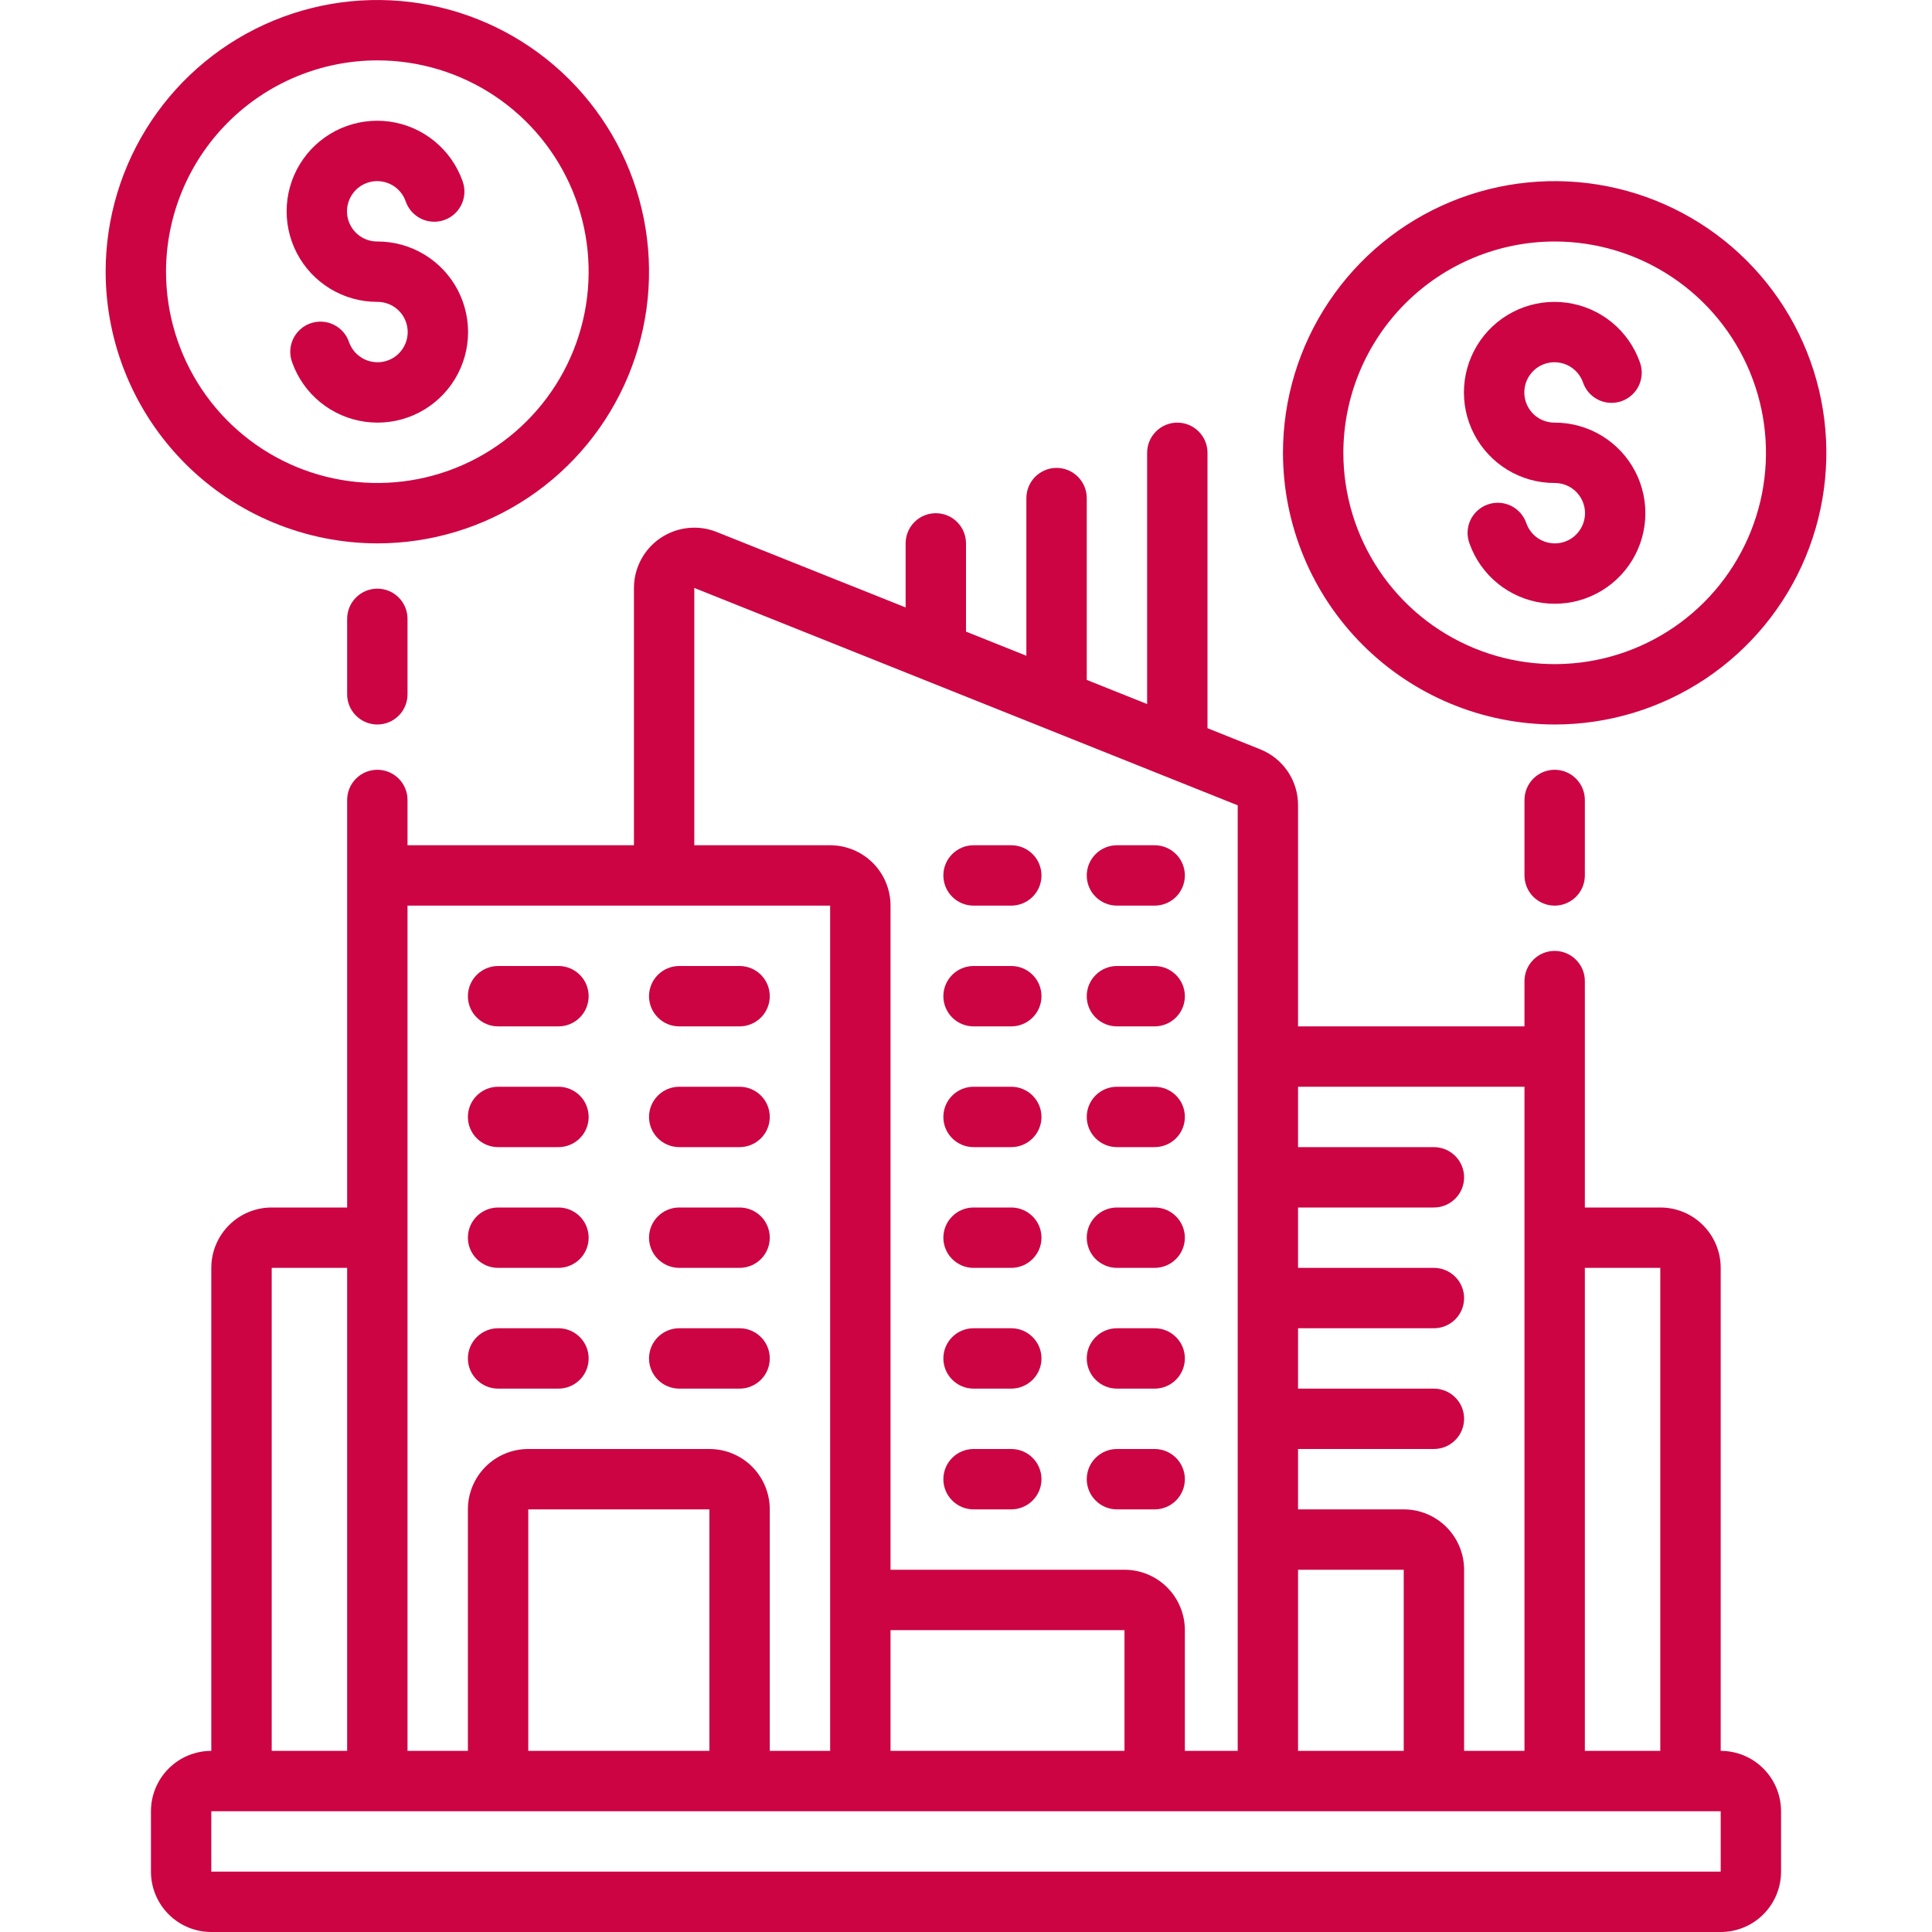 <svg width="60" height="60" viewBox="0 0 60 60" fill="none" xmlns="http://www.w3.org/2000/svg">
<g clip-path="url(#clip0_22_2068)">
<path d="M19.688 26.25H12.656V24.844C12.656 24.595 12.557 24.357 12.382 24.181C12.206 24.005 11.967 23.906 11.719 23.906C11.47 23.906 11.232 24.005 11.056 24.181C10.88 24.357 10.781 24.595 10.781 24.844V37.5H8.438C7.94 37.5 7.463 37.697 7.112 38.049C6.76 38.401 6.562 38.878 6.562 39.375V54.375C6.065 54.375 5.588 54.572 5.237 54.924C4.885 55.276 4.688 55.753 4.688 56.25V58.125C4.688 58.622 4.885 59.099 5.237 59.451C5.588 59.803 6.065 60 6.562 60H53.438C53.935 60 54.412 59.803 54.763 59.451C55.115 59.099 55.312 58.622 55.312 58.125V56.25C55.312 55.753 55.115 55.276 54.763 54.924C54.412 54.572 53.935 54.375 53.438 54.375V39.375C53.438 38.878 53.24 38.401 52.888 38.049C52.537 37.697 52.06 37.5 51.562 37.5H49.219V30.469C49.219 30.22 49.12 29.982 48.944 29.806C48.768 29.63 48.53 29.531 48.281 29.531C48.033 29.531 47.794 29.63 47.618 29.806C47.443 29.982 47.344 30.22 47.344 30.469V31.875H40.312V25.01C40.314 24.635 40.202 24.268 39.992 23.957C39.781 23.647 39.482 23.407 39.133 23.269L37.5 22.615V14.062C37.5 13.814 37.401 13.575 37.225 13.4C37.05 13.224 36.811 13.125 36.562 13.125C36.314 13.125 36.075 13.224 35.9 13.4C35.724 13.575 35.625 13.814 35.625 14.062V21.865L33.75 21.115V15.469C33.75 15.22 33.651 14.982 33.475 14.806C33.3 14.63 33.061 14.531 32.812 14.531C32.564 14.531 32.325 14.63 32.15 14.806C31.974 14.982 31.875 15.22 31.875 15.469V20.365L30 19.615V16.875C30 16.626 29.901 16.388 29.725 16.212C29.55 16.036 29.311 15.938 29.062 15.938C28.814 15.938 28.575 16.036 28.4 16.212C28.224 16.388 28.125 16.626 28.125 16.875V18.865L22.259 16.522C21.975 16.408 21.667 16.365 21.363 16.398C21.058 16.431 20.766 16.538 20.512 16.709C20.259 16.88 20.051 17.111 19.907 17.382C19.763 17.652 19.688 17.953 19.688 18.26V26.25ZM25.781 28.125V54.375H23.906V46.875C23.906 46.378 23.709 45.901 23.357 45.549C23.005 45.197 22.529 45 22.031 45H16.406C15.909 45 15.432 45.197 15.08 45.549C14.729 45.901 14.531 46.378 14.531 46.875V54.375H12.656V28.125H25.781ZM34.922 54.375H27.656V50.625H34.922V54.375ZM22.031 54.375H16.406V46.875H22.031V54.375ZM8.438 39.375H10.781V54.375H8.438V39.375ZM53.438 58.125H6.562V56.25H53.438V58.125ZM40.312 48.75H43.594V54.375H40.312V48.75ZM51.562 39.375V54.375H49.219V39.375H51.562ZM47.344 33.75V54.375H45.469V48.75C45.469 48.253 45.271 47.776 44.92 47.424C44.568 47.072 44.091 46.875 43.594 46.875H40.312V45H44.531C44.78 45 45.018 44.901 45.194 44.725C45.37 44.55 45.469 44.311 45.469 44.062C45.469 43.814 45.37 43.575 45.194 43.4C45.018 43.224 44.78 43.125 44.531 43.125H40.312V41.25H44.531C44.78 41.25 45.018 41.151 45.194 40.975C45.37 40.8 45.469 40.561 45.469 40.312C45.469 40.064 45.37 39.825 45.194 39.65C45.018 39.474 44.78 39.375 44.531 39.375H40.312V37.5H44.531C44.78 37.5 45.018 37.401 45.194 37.225C45.37 37.05 45.469 36.811 45.469 36.562C45.469 36.314 45.37 36.075 45.194 35.9C45.018 35.724 44.78 35.625 44.531 35.625H40.312V33.75H47.344ZM28.697 21.113L32.447 22.613L38.438 25.01V54.375H36.797V50.625C36.797 50.128 36.599 49.651 36.248 49.299C35.896 48.947 35.419 48.75 34.922 48.75H27.656V28.125C27.656 27.628 27.459 27.151 27.107 26.799C26.755 26.448 26.279 26.25 25.781 26.25H21.562V18.26L28.697 21.113Z" fill="#CC0444"/>
<path d="M15.469 43.125H17.344C17.592 43.125 17.831 43.026 18.007 42.85C18.183 42.675 18.281 42.436 18.281 42.188C18.281 41.939 18.183 41.7 18.007 41.525C17.831 41.349 17.592 41.25 17.344 41.25H15.469C15.22 41.25 14.982 41.349 14.806 41.525C14.63 41.7 14.531 41.939 14.531 42.188C14.531 42.436 14.63 42.675 14.806 42.85C14.982 43.026 15.22 43.125 15.469 43.125Z" fill="#CC0444"/>
<path d="M21.094 43.125H22.969C23.217 43.125 23.456 43.026 23.632 42.85C23.808 42.675 23.906 42.436 23.906 42.188C23.906 41.939 23.808 41.7 23.632 41.525C23.456 41.349 23.217 41.25 22.969 41.25H21.094C20.845 41.25 20.607 41.349 20.431 41.525C20.255 41.7 20.156 41.939 20.156 42.188C20.156 42.436 20.255 42.675 20.431 42.85C20.607 43.026 20.845 43.125 21.094 43.125Z" fill="#CC0444"/>
<path d="M15.469 39.375H17.344C17.592 39.375 17.831 39.276 18.007 39.1C18.183 38.925 18.281 38.686 18.281 38.438C18.281 38.189 18.183 37.95 18.007 37.775C17.831 37.599 17.592 37.5 17.344 37.5H15.469C15.22 37.5 14.982 37.599 14.806 37.775C14.63 37.95 14.531 38.189 14.531 38.438C14.531 38.686 14.63 38.925 14.806 39.1C14.982 39.276 15.22 39.375 15.469 39.375Z" fill="#CC0444"/>
<path d="M21.094 39.375H22.969C23.217 39.375 23.456 39.276 23.632 39.1C23.808 38.925 23.906 38.686 23.906 38.438C23.906 38.189 23.808 37.95 23.632 37.775C23.456 37.599 23.217 37.5 22.969 37.5H21.094C20.845 37.5 20.607 37.599 20.431 37.775C20.255 37.95 20.156 38.189 20.156 38.438C20.156 38.686 20.255 38.925 20.431 39.1C20.607 39.276 20.845 39.375 21.094 39.375Z" fill="#CC0444"/>
<path d="M15.469 35.625H17.344C17.592 35.625 17.831 35.526 18.007 35.35C18.183 35.175 18.281 34.936 18.281 34.688C18.281 34.439 18.183 34.2 18.007 34.025C17.831 33.849 17.592 33.75 17.344 33.75H15.469C15.22 33.75 14.982 33.849 14.806 34.025C14.63 34.2 14.531 34.439 14.531 34.688C14.531 34.936 14.63 35.175 14.806 35.35C14.982 35.526 15.22 35.625 15.469 35.625Z" fill="#CC0444"/>
<path d="M21.094 35.625H22.969C23.217 35.625 23.456 35.526 23.632 35.35C23.808 35.175 23.906 34.936 23.906 34.688C23.906 34.439 23.808 34.2 23.632 34.025C23.456 33.849 23.217 33.75 22.969 33.75H21.094C20.845 33.75 20.607 33.849 20.431 34.025C20.255 34.2 20.156 34.439 20.156 34.688C20.156 34.936 20.255 35.175 20.431 35.35C20.607 35.526 20.845 35.625 21.094 35.625Z" fill="#CC0444"/>
<path d="M15.469 31.875H17.344C17.592 31.875 17.831 31.776 18.007 31.6C18.183 31.425 18.281 31.186 18.281 30.938C18.281 30.689 18.183 30.45 18.007 30.275C17.831 30.099 17.592 30 17.344 30H15.469C15.22 30 14.982 30.099 14.806 30.275C14.63 30.45 14.531 30.689 14.531 30.938C14.531 31.186 14.63 31.425 14.806 31.6C14.982 31.776 15.22 31.875 15.469 31.875Z" fill="#CC0444"/>
<path d="M21.094 31.875H22.969C23.217 31.875 23.456 31.776 23.632 31.6C23.808 31.425 23.906 31.186 23.906 30.938C23.906 30.689 23.808 30.45 23.632 30.275C23.456 30.099 23.217 30 22.969 30H21.094C20.845 30 20.607 30.099 20.431 30.275C20.255 30.45 20.156 30.689 20.156 30.938C20.156 31.186 20.255 31.425 20.431 31.6C20.607 31.776 20.845 31.875 21.094 31.875Z" fill="#CC0444"/>
<path d="M30.234 43.125H31.406C31.655 43.125 31.893 43.026 32.069 42.85C32.245 42.675 32.344 42.436 32.344 42.188C32.344 41.939 32.245 41.7 32.069 41.525C31.893 41.349 31.655 41.25 31.406 41.25H30.234C29.986 41.25 29.747 41.349 29.572 41.525C29.396 41.7 29.297 41.939 29.297 42.188C29.297 42.436 29.396 42.675 29.572 42.85C29.747 43.026 29.986 43.125 30.234 43.125Z" fill="#CC0444"/>
<path d="M34.688 43.125H35.859C36.108 43.125 36.346 43.026 36.522 42.85C36.698 42.675 36.797 42.436 36.797 42.188C36.797 41.939 36.698 41.7 36.522 41.525C36.346 41.349 36.108 41.25 35.859 41.25H34.688C34.439 41.25 34.2 41.349 34.025 41.525C33.849 41.7 33.75 41.939 33.75 42.188C33.75 42.436 33.849 42.675 34.025 42.85C34.2 43.026 34.439 43.125 34.688 43.125Z" fill="#CC0444"/>
<path d="M30.234 46.875H31.406C31.655 46.875 31.893 46.776 32.069 46.6C32.245 46.425 32.344 46.186 32.344 45.938C32.344 45.689 32.245 45.45 32.069 45.275C31.893 45.099 31.655 45 31.406 45H30.234C29.986 45 29.747 45.099 29.572 45.275C29.396 45.45 29.297 45.689 29.297 45.938C29.297 46.186 29.396 46.425 29.572 46.6C29.747 46.776 29.986 46.875 30.234 46.875Z" fill="#CC0444"/>
<path d="M34.688 46.875H35.859C36.108 46.875 36.346 46.776 36.522 46.6C36.698 46.425 36.797 46.186 36.797 45.938C36.797 45.689 36.698 45.45 36.522 45.275C36.346 45.099 36.108 45 35.859 45H34.688C34.439 45 34.2 45.099 34.025 45.275C33.849 45.45 33.75 45.689 33.75 45.938C33.75 46.186 33.849 46.425 34.025 46.6C34.2 46.776 34.439 46.875 34.688 46.875Z" fill="#CC0444"/>
<path d="M30.234 39.375H31.406C31.655 39.375 31.893 39.276 32.069 39.1C32.245 38.925 32.344 38.686 32.344 38.438C32.344 38.189 32.245 37.95 32.069 37.775C31.893 37.599 31.655 37.5 31.406 37.5H30.234C29.986 37.5 29.747 37.599 29.572 37.775C29.396 37.95 29.297 38.189 29.297 38.438C29.297 38.686 29.396 38.925 29.572 39.1C29.747 39.276 29.986 39.375 30.234 39.375Z" fill="#CC0444"/>
<path d="M34.688 39.375H35.859C36.108 39.375 36.346 39.276 36.522 39.1C36.698 38.925 36.797 38.686 36.797 38.438C36.797 38.189 36.698 37.95 36.522 37.775C36.346 37.599 36.108 37.5 35.859 37.5H34.688C34.439 37.5 34.2 37.599 34.025 37.775C33.849 37.95 33.75 38.189 33.75 38.438C33.75 38.686 33.849 38.925 34.025 39.1C34.2 39.276 34.439 39.375 34.688 39.375Z" fill="#CC0444"/>
<path d="M30.234 35.625H31.406C31.655 35.625 31.893 35.526 32.069 35.35C32.245 35.175 32.344 34.936 32.344 34.688C32.344 34.439 32.245 34.2 32.069 34.025C31.893 33.849 31.655 33.75 31.406 33.75H30.234C29.986 33.75 29.747 33.849 29.572 34.025C29.396 34.2 29.297 34.439 29.297 34.688C29.297 34.936 29.396 35.175 29.572 35.35C29.747 35.526 29.986 35.625 30.234 35.625Z" fill="#CC0444"/>
<path d="M34.688 35.625H35.859C36.108 35.625 36.346 35.526 36.522 35.35C36.698 35.175 36.797 34.936 36.797 34.688C36.797 34.439 36.698 34.2 36.522 34.025C36.346 33.849 36.108 33.75 35.859 33.75H34.688C34.439 33.75 34.2 33.849 34.025 34.025C33.849 34.2 33.75 34.439 33.75 34.688C33.75 34.936 33.849 35.175 34.025 35.35C34.2 35.526 34.439 35.625 34.688 35.625Z" fill="#CC0444"/>
<path d="M30.234 31.875H31.406C31.655 31.875 31.893 31.776 32.069 31.6C32.245 31.425 32.344 31.186 32.344 30.938C32.344 30.689 32.245 30.45 32.069 30.275C31.893 30.099 31.655 30 31.406 30H30.234C29.986 30 29.747 30.099 29.572 30.275C29.396 30.45 29.297 30.689 29.297 30.938C29.297 31.186 29.396 31.425 29.572 31.6C29.747 31.776 29.986 31.875 30.234 31.875Z" fill="#CC0444"/>
<path d="M34.688 31.875H35.859C36.108 31.875 36.346 31.776 36.522 31.6C36.698 31.425 36.797 31.186 36.797 30.938C36.797 30.689 36.698 30.45 36.522 30.275C36.346 30.099 36.108 30 35.859 30H34.688C34.439 30 34.2 30.099 34.025 30.275C33.849 30.45 33.75 30.689 33.75 30.938C33.75 31.186 33.849 31.425 34.025 31.6C34.2 31.776 34.439 31.875 34.688 31.875Z" fill="#CC0444"/>
<path d="M30.234 28.125H31.406C31.655 28.125 31.893 28.026 32.069 27.85C32.245 27.675 32.344 27.436 32.344 27.188C32.344 26.939 32.245 26.7 32.069 26.525C31.893 26.349 31.655 26.25 31.406 26.25H30.234C29.986 26.25 29.747 26.349 29.572 26.525C29.396 26.7 29.297 26.939 29.297 27.188C29.297 27.436 29.396 27.675 29.572 27.85C29.747 28.026 29.986 28.125 30.234 28.125Z" fill="#CC0444"/>
<path d="M34.688 28.125H35.859C36.108 28.125 36.346 28.026 36.522 27.85C36.698 27.675 36.797 27.436 36.797 27.188C36.797 26.939 36.698 26.7 36.522 26.525C36.346 26.349 36.108 26.25 35.859 26.25H34.688C34.439 26.25 34.2 26.349 34.025 26.525C33.849 26.7 33.75 26.939 33.75 27.188C33.75 27.436 33.849 27.675 34.025 27.85C34.2 28.026 34.439 28.125 34.688 28.125Z" fill="#CC0444"/>
<path d="M11.719 16.875C13.387 16.875 15.019 16.38 16.406 15.453C17.794 14.526 18.875 13.208 19.514 11.666C20.153 10.125 20.32 8.428 19.994 6.791C19.669 5.155 18.865 3.651 17.685 2.471C16.505 1.291 15.002 0.488 13.365 0.162C11.728 -0.163 10.032 0.004 8.49 0.642C6.948 1.281 5.63 2.362 4.703 3.75C3.776 5.137 3.281 6.769 3.281 8.438C3.284 10.675 4.173 12.819 5.755 14.401C7.337 15.983 9.482 16.872 11.719 16.875ZM11.719 1.875C13.017 1.875 14.286 2.26 15.365 2.981C16.444 3.702 17.285 4.727 17.782 5.926C18.278 7.125 18.408 8.445 18.155 9.718C17.902 10.991 17.277 12.16 16.359 13.078C15.441 13.996 14.272 14.621 12.999 14.874C11.726 15.127 10.406 14.997 9.207 14.501C8.008 14.004 6.983 13.163 6.262 12.083C5.541 11.004 5.156 9.735 5.156 8.438C5.158 6.698 5.85 5.03 7.081 3.799C8.311 2.569 9.979 1.877 11.719 1.875Z" fill="#CC0444"/>
<path d="M11.719 9.375C11.891 9.374 12.06 9.421 12.207 9.509C12.354 9.598 12.475 9.725 12.554 9.878C12.634 10.03 12.67 10.202 12.659 10.373C12.648 10.545 12.59 10.71 12.491 10.851C12.392 10.992 12.257 11.103 12.099 11.172C11.941 11.241 11.768 11.265 11.597 11.241C11.427 11.218 11.266 11.149 11.133 11.04C10.999 10.932 10.898 10.789 10.84 10.627C10.801 10.509 10.738 10.4 10.656 10.307C10.574 10.214 10.474 10.138 10.363 10.083C10.251 10.029 10.13 9.997 10.005 9.99C9.881 9.983 9.757 10.001 9.64 10.042C9.523 10.083 9.415 10.147 9.323 10.231C9.231 10.314 9.156 10.415 9.103 10.527C9.051 10.639 9.021 10.761 9.015 10.885C9.01 11.009 9.029 11.133 9.072 11.25C9.244 11.736 9.546 12.166 9.946 12.492C10.346 12.818 10.828 13.028 11.339 13.098C11.85 13.169 12.37 13.098 12.843 12.893C13.317 12.687 13.724 12.356 14.022 11.934C14.319 11.513 14.495 11.018 14.53 10.503C14.565 9.988 14.457 9.474 14.22 9.016C13.982 8.558 13.623 8.175 13.182 7.907C12.741 7.64 12.235 7.499 11.719 7.5C11.547 7.501 11.378 7.454 11.23 7.366C11.083 7.277 10.963 7.15 10.883 6.997C10.803 6.845 10.767 6.673 10.778 6.502C10.79 6.33 10.848 6.165 10.947 6.024C11.045 5.883 11.181 5.772 11.339 5.703C11.496 5.635 11.67 5.61 11.84 5.634C12.011 5.657 12.171 5.726 12.305 5.835C12.438 5.943 12.54 6.086 12.597 6.248C12.637 6.366 12.7 6.475 12.781 6.568C12.864 6.661 12.963 6.737 13.075 6.792C13.187 6.846 13.308 6.878 13.432 6.885C13.556 6.892 13.68 6.875 13.797 6.833C13.915 6.792 14.022 6.728 14.114 6.644C14.207 6.561 14.281 6.46 14.334 6.348C14.387 6.235 14.417 6.114 14.422 5.99C14.428 5.865 14.408 5.742 14.365 5.625C14.193 5.139 13.891 4.709 13.491 4.383C13.091 4.057 12.61 3.847 12.099 3.776C11.588 3.706 11.067 3.777 10.594 3.982C10.121 4.188 9.713 4.519 9.416 4.941C9.118 5.362 8.943 5.857 8.908 6.372C8.873 6.887 8.98 7.401 9.218 7.859C9.455 8.317 9.815 8.7 10.256 8.968C10.697 9.235 11.203 9.376 11.719 9.375Z" fill="#CC0444"/>
<path d="M11.719 22.5C11.967 22.5 12.206 22.401 12.382 22.225C12.557 22.05 12.656 21.811 12.656 21.562V19.219C12.656 18.97 12.557 18.732 12.382 18.556C12.206 18.38 11.967 18.281 11.719 18.281C11.47 18.281 11.232 18.38 11.056 18.556C10.88 18.732 10.781 18.97 10.781 19.219V21.562C10.781 21.811 10.88 22.05 11.056 22.225C11.232 22.401 11.47 22.5 11.719 22.5Z" fill="#CC0444"/>
<path d="M48.281 22.5C49.95 22.5 51.581 22.005 52.969 21.078C54.356 20.151 55.438 18.833 56.077 17.291C56.715 15.75 56.882 14.053 56.557 12.416C56.231 10.78 55.428 9.276 54.248 8.096C53.068 6.916 51.564 6.113 49.927 5.787C48.291 5.462 46.594 5.629 45.052 6.267C43.511 6.906 42.193 7.987 41.266 9.375C40.339 10.762 39.844 12.394 39.844 14.062C39.846 16.299 40.736 18.444 42.318 20.026C43.9 21.608 46.044 22.497 48.281 22.5ZM48.281 7.5C49.579 7.5 50.848 7.885 51.927 8.606C53.006 9.327 53.847 10.352 54.344 11.551C54.841 12.75 54.971 14.07 54.718 15.343C54.464 16.616 53.839 17.785 52.922 18.703C52.004 19.621 50.834 20.246 49.562 20.499C48.288 20.752 46.969 20.622 45.77 20.125C44.571 19.629 43.546 18.788 42.825 17.708C42.104 16.629 41.719 15.36 41.719 14.062C41.721 12.323 42.413 10.655 43.643 9.424C44.873 8.194 46.541 7.502 48.281 7.5Z" fill="#CC0444"/>
<path d="M48.281 15C48.453 14.999 48.622 15.046 48.77 15.134C48.917 15.223 49.037 15.351 49.117 15.503C49.197 15.655 49.233 15.827 49.222 15.998C49.21 16.17 49.152 16.335 49.053 16.476C48.955 16.617 48.819 16.728 48.661 16.797C48.504 16.866 48.33 16.89 48.16 16.866C47.989 16.843 47.828 16.774 47.695 16.665C47.562 16.557 47.46 16.414 47.403 16.252C47.363 16.134 47.3 16.025 47.218 15.932C47.136 15.839 47.037 15.763 46.925 15.708C46.813 15.654 46.692 15.622 46.568 15.615C46.444 15.608 46.32 15.626 46.203 15.667C46.086 15.708 45.978 15.772 45.886 15.856C45.793 15.939 45.719 16.04 45.666 16.152C45.613 16.265 45.583 16.386 45.578 16.51C45.572 16.634 45.592 16.758 45.635 16.875C45.807 17.361 46.109 17.791 46.509 18.117C46.908 18.443 47.39 18.653 47.901 18.724C48.412 18.794 48.933 18.723 49.406 18.517C49.879 18.312 50.287 17.981 50.584 17.559C50.882 17.138 51.057 16.643 51.092 16.128C51.127 15.613 51.02 15.099 50.782 14.641C50.544 14.183 50.185 13.8 49.744 13.532C49.303 13.265 48.797 13.124 48.281 13.125C48.109 13.126 47.94 13.079 47.793 12.991C47.645 12.902 47.525 12.774 47.446 12.622C47.366 12.47 47.33 12.298 47.341 12.127C47.352 11.955 47.41 11.79 47.509 11.649C47.608 11.508 47.743 11.397 47.901 11.328C48.059 11.259 48.232 11.235 48.403 11.259C48.573 11.282 48.734 11.351 48.867 11.46C49.001 11.568 49.102 11.711 49.16 11.873C49.199 11.991 49.262 12.1 49.344 12.193C49.426 12.286 49.526 12.362 49.637 12.417C49.749 12.471 49.87 12.503 49.995 12.51C50.118 12.517 50.243 12.499 50.36 12.458C50.477 12.417 50.585 12.353 50.677 12.269C50.769 12.186 50.844 12.085 50.897 11.973C50.949 11.861 50.979 11.739 50.985 11.615C50.99 11.491 50.971 11.367 50.928 11.25C50.756 10.764 50.453 10.334 50.054 10.008C49.654 9.682 49.172 9.472 48.661 9.402C48.15 9.331 47.63 9.402 47.157 9.607C46.683 9.813 46.276 10.144 45.978 10.566C45.681 10.987 45.505 11.482 45.47 11.997C45.435 12.512 45.542 13.026 45.78 13.484C46.018 13.942 46.377 14.325 46.818 14.593C47.259 14.86 47.765 15.001 48.281 15Z" fill="#CC0444"/>
<path d="M47.344 24.844V27.188C47.344 27.436 47.443 27.675 47.618 27.85C47.794 28.026 48.033 28.125 48.281 28.125C48.53 28.125 48.768 28.026 48.944 27.85C49.12 27.675 49.219 27.436 49.219 27.188V24.844C49.219 24.595 49.12 24.357 48.944 24.181C48.768 24.005 48.53 23.906 48.281 23.906C48.033 23.906 47.794 24.005 47.618 24.181C47.443 24.357 47.344 24.595 47.344 24.844Z" fill="#CC0444"/>
</g>
<defs>
<clipPath id="clip0_22_2068">
<rect width="60" height="60" fill="white"/>
</clipPath>
</defs>
</svg>
